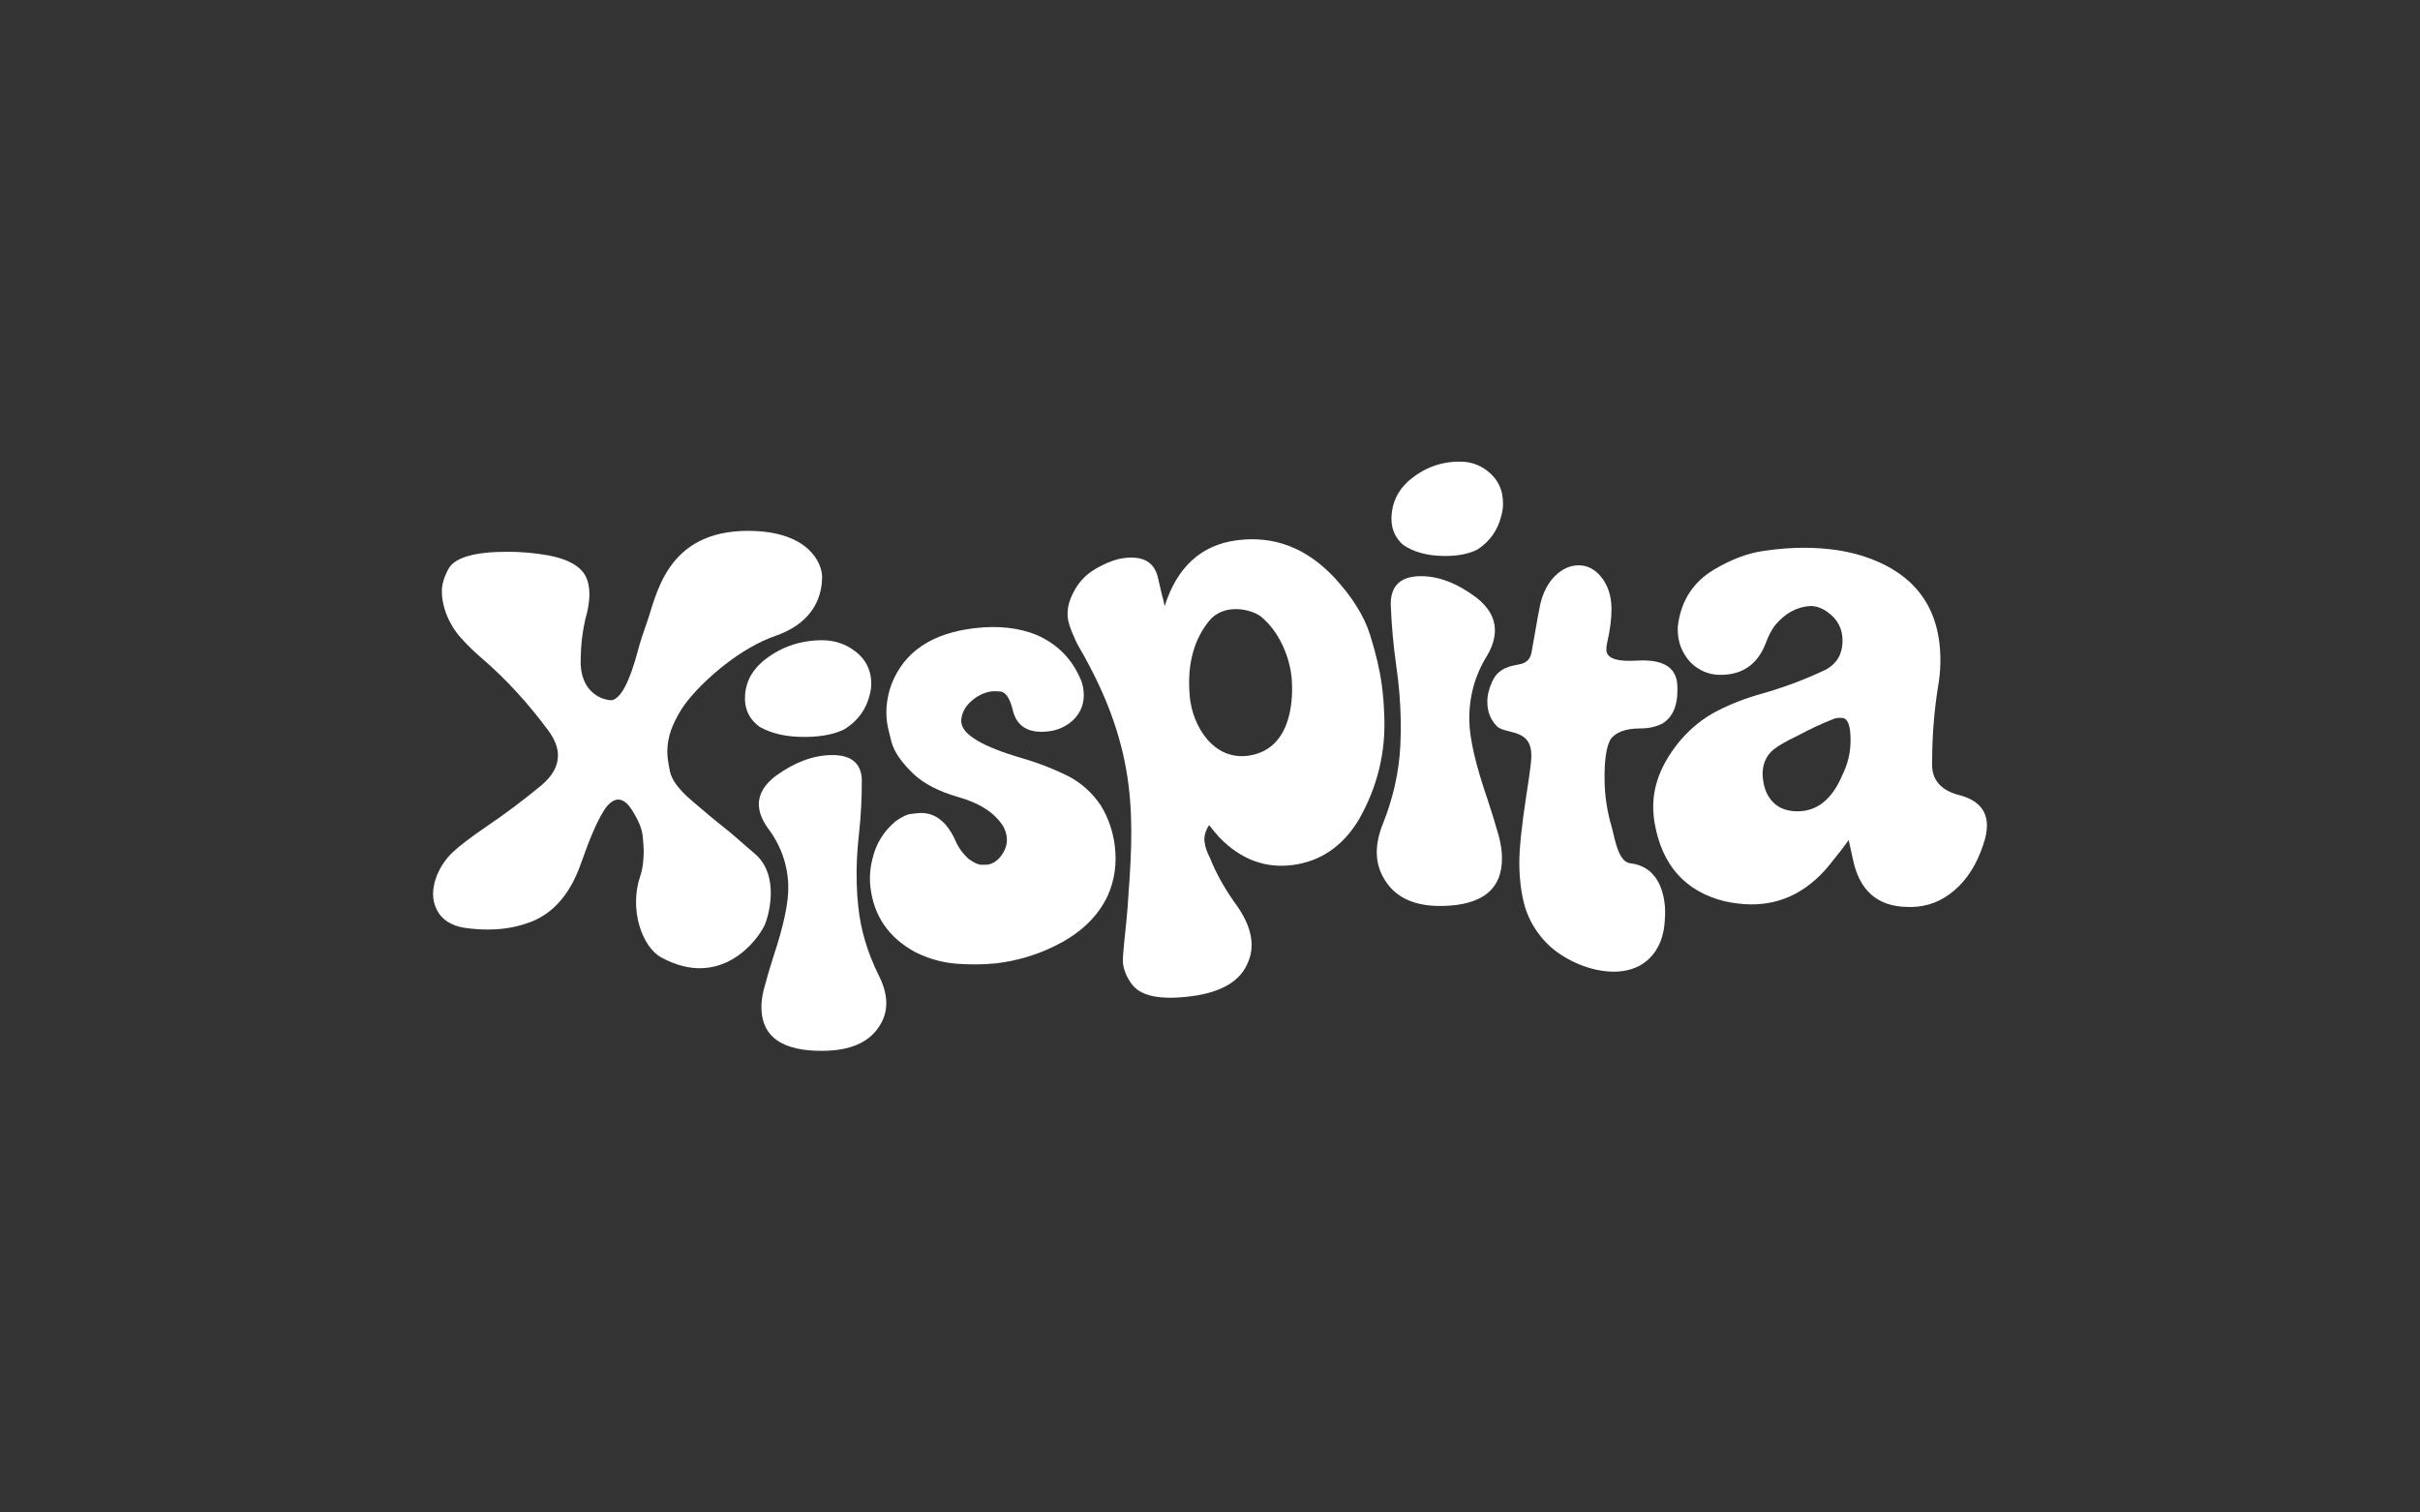 <?xml version="1.0" encoding="UTF-8"?>
<svg id="Capa_1" data-name="Capa 1" xmlns="http://www.w3.org/2000/svg" viewBox="0 0 2560 1600">
  <rect x="0" y="0" width="2560" height="1600" fill="#333333" stroke="none"/>
  <defs>
    <style>
      .cls-1 {
        fill: #fff;
        stroke-width: 0px;
      }
    </style>
  </defs>
  <path class="cls-1" d="m1707.92,1027.89c-26.08.32-55.12-13.24-71.6-30.04-10.86-11.04-18.54-23.76-23.03-38.18-3.86-13.39-5.89-28.55-6.07-45.49-.17-15.28,2.36-39.9,7.57-73.84,3.48-22.35,5.19-35.59,5.15-39.72-.02-1.86.06-4.85-.71-8.82-3.97-20.4-27.9-15.64-35.66-23.51-6.26-6.36-10.07-14.46-10.19-25.61-.07-6.82,1.61-13.96,5.04-21.44,5.45-12.04,14.35-15.75,25.88-17.87,5.78-1.06,13.85-2.08,15.91-13.57,5.84-33.53,8.45-47.82,9.45-51.97,4.17-15.95,11.79-27.5,22.87-34.65,5.54-3.36,11.3-5.08,17.3-5.15,8.88-.1,16.67,3.75,23.37,11.52,7.54,9.01,11.38,20.33,11.52,33.96.11,10.54-1.41,22.64-4.57,36.31-.59,2.28-.88,4.76-.85,7.45.09,8.06,8.5,11.99,25.23,11.81l12.39-.44c24.79-.27,37.28,9,37.49,27.8l.04,3.41c.18,16.94-5.06,28.77-15.73,35.5-6.78,3.38-14.1,5.11-21.95,5.2l-2.17.02c-15.08.16-25.37,3.99-30.86,11.49-4.46,7.69-6.58,21.97-6.36,42.83.18,16.73,2.63,33.13,7.35,49.19,3.47,11.82,6.6,37.62,19.94,39.18,35,4.08,37.19,42.34,36.76,54.66-.36,10.2-1.52,20.57-5.67,29.9-9.52,21.41-27.8,29.83-47.82,30.07Z"/>
  <path class="cls-1" d="m1526.37,588.11c-16.94-.31-30.92-4.17-41.94-11.61-8.54-7.38-12.71-17.07-12.49-29.05.48-15.07,6.29-27.78,17.43-38.11,16.38-14.37,35.1-21.37,56.17-20.98,10.12.18,19.16,3.24,27.11,9.17,11.82,8.89,17.6,20.88,17.32,35.96-.08,4.13-.67,8.15-1.77,12.05-3.79,15.22-12.06,27.05-24.82,35.5-9.39,5-21.73,7.35-37.01,7.08Zm-.73,370.27c42.76-.78,63.83-18,63.22-51.67-.12-6.61-1.18-13.82-3.18-21.64-3.75-13.36-7.82-26.61-12.19-39.76-12.43-36.14-18.82-63.71-19.17-82.71-.46-25.2,5.84-48.25,18.89-69.15,5.61-9.6,8.34-18.75,8.18-27.42-.23-12.6-6.84-23.94-19.83-34.04-20.53-15.33-40.4-22.82-59.61-22.47-20.45.37-30.7,10.17-30.77,29.38.81,21.89,2.76,43.65,5.83,65.29,2.83,19.37,4.42,38.56,4.77,57.56.17,9.09.02,18.08-.44,26.97-1.36,27.71-7.47,55.2-18.34,82.46-4.55,11.24-6.73,21.72-6.56,31.42.19,10.53,3.16,20.19,8.9,28.97,11.7,18.38,31.8,27.32,60.3,26.8Z"/>
  <path class="cls-1" d="m1261.07,1053.76c-32.35,4.34-53.41.39-63.18-11.85-5.55-7.18-8.84-14.66-9.89-22.44-1.04-7.78,3.16-36.89,4.68-57.87,6.73-92.94,13.07-166.18-51.02-276.75-4.81-8.29-10.97-22.77-12.01-30.55-1.12-8.39.61-17.17,5.22-26.34,5.36-11.35,13.5-20.15,24.44-26.41,10.93-6.26,20.71-9.97,29.31-11.12,20.06-2.69,32.1,3.93,36.11,19.86l4.44,19.1c1.11,3.6,2.05,7.54,2.83,11.81,13.21-41.37,38.55-64.57,76.02-69.6,39.72-5.33,74.44,8.05,104.18,40.12,18.55,20.23,30.91,40.15,37.09,59.75,6.17,19.6,10.31,37.28,12.43,53.05,1.35,10.03,2.19,20.24,2.54,30.61,2.02,39.96-7.02,77.44-27.13,112.44-16.92,27.7-40.02,43.51-69.3,47.44-29.28,3.93-55.29-5.82-78.02-29.24-3.18-3.53-6.79-7.84-10.8-12.93-3.97,6.16-5.57,12.11-4.8,17.84.71,5.33,2.61,10.91,5.68,16.75,6.92,17.42,16.75,34.75,29.49,52.01,8.04,11.84,12.78,22.99,14.17,33.43,1.18,8.8.1,17.07-3.24,24.82-7.77,19.8-27.52,31.83-59.25,36.08Zm59.99-254.41c47.93-7.16,46.56-65.13,45.45-80.48-1.78-24.52-14.19-51.79-32.66-66.62-9.22-7.41-38.86-15.24-55,4.87-13.54,16.88-23.71,41.56-20.27,79.63,2.8,31,24.95,68.2,62.48,62.59Z"/>
  <path class="cls-1" d="m1053.35,1019.11c-13.37,1.34-27.34,1.45-41.92.33-14.59-1.12-29.05-5.21-43.38-12.29-27.97-15.27-43.73-38.19-47.27-68.77-1.14-9.85-.42-19.81,2.15-29.88,3.76-16.03,11.9-29.24,24.42-39.64,6.52-4.7,11.84-7.3,15.94-7.78l6.77-.78c17.03-1.97,30.36,7.2,39.99,27.5,3.21,7.95,8.07,14.87,14.57,20.77,5.68,4.13,10.18,6.21,13.51,6.23,3.33.03,5.41,0,6.23-.1,4.72-.55,9.11-3.03,13.17-7.45,5.85-6.92,8.34-14.17,7.46-21.76-.4-3.49-1.55-7.1-3.44-10.83-8.74-14.37-24.51-24.82-47.3-31.33-20.65-5.92-36.45-13.97-47.41-24.14-13.09-12.41-21.02-23.87-23.79-34.37-2.77-10.49-4.39-17.69-4.84-21.59-1.52-13.13.08-26.21,4.81-39.24,13.27-34.4,42.69-54.23,88.25-59.51,24.63-2.85,46.32-.48,65.09,7.12,22.77,9.84,38.72,26.4,47.87,49.67.97,3.01,1.63,5.95,1.96,8.82,1.5,12.93-2.36,23.67-11.55,32.22-7.36,6.47-15.87,10.26-25.51,11.38-21.35,2.47-34-5.31-37.96-23.37-3.05-11.92-7.31-18.18-12.78-18.8-4.2-.34-7.22-.41-9.07-.2-4.93.57-9.83,2.28-14.69,5.13-6.8,4.12-11.74,9.06-14.82,14.82-2.35,4.85-3.3,9.22-2.85,13.12,1.52,13.13,23.05,25.72,64.58,37.75,16.35,4.76,31.92,10.76,46.69,17.99,14.77,7.23,26.93,17.99,36.49,32.27,7.98,13.22,12.87,27.63,14.68,43.22,2.09,18.06-.3,35.08-7.19,51.06-10.64,23.07-29.65,41.18-57.03,54.34-19.48,9.54-40.1,15.57-61.85,18.09Z"/>
  <path class="cls-1" d="m851.92,779.57c-19.29.19-35.38-3.34-48.28-10.59-10.08-7.28-15.28-17.03-15.61-29.25-.18-15.38,5.81-28.51,17.99-39.38,17.94-15.14,38.91-22.83,62.89-23.07,11.52-.11,21.95,2.74,31.28,8.54,13.88,8.72,21.03,20.77,21.44,36.15.11,4.22-.37,8.33-1.43,12.35-3.58,15.64-12.42,27.95-26.53,36.94-10.44,5.37-24.36,8.14-41.77,8.32Zm18.88,332.08c-42.74.42-64.51-14.44-65.32-44.59-.16-5.92.59-12.4,2.26-19.45,3.18-12.06,6.68-24.03,10.49-35.91,10.89-32.67,16.11-57.52,15.65-74.54-.61-22.57-7.87-43.03-21.79-61.4-6.01-8.45-9.12-16.56-9.33-24.33-.3-11.28,5.82-21.61,18.37-30.99,19.85-14.26,39.38-21.48,58.58-21.67,20.44-.2,31.09,8.3,31.97,25.5.11,19.61-.91,39.14-3.07,58.59-2.01,17.41-2.78,34.63-2.32,51.65.22,8.14.75,16.19,1.58,24.13,2.53,24.77,9.79,49.22,21.8,73.33,5.02,9.94,7.64,19.26,7.88,27.95.25,9.43-2.3,18.16-7.66,26.17-10.91,16.76-30.6,25.28-59.09,25.56Z"/>
  <path class="cls-1" d="m792.49,561.55c-88.91-.54-98.11,69.93-108.84,98.86-3.32,9.11-6.27,18.39-8.83,27.86-8.88,33.39-18.18,50.89-27.9,52.51-6.47,0-30.92-5.09-32.66-37.68l.06-6.7c.13-14.11,1.78-28.03,4.96-41.78,2.75-9.47,4.16-17.95,4.24-25.44.07-7.68-1.29-14.29-4.1-19.82-5.61-10.53-18.39-17.76-38.34-21.67-14.63-2.67-29.37-4-44.21-3.99-35.4.02-56.3,6.19-62.69,18.52-4.46,8.39-6.72,16.07-6.78,23.04-.07,7.14,1.38,14.9,4.35,23.3,3.9,10.17,9.29,19.05,16.17,26.64,6.87,7.58,14.28,14.76,22.21,21.55,24.92,21.41,48.28,46.84,70.09,76.29,6.76,9.28,10.11,18.11,10.03,26.51-.1,11.07-6.01,21.52-17.71,31.34-19.18,15.9-39.12,30.82-59.8,44.76-15.13,10.36-26.3,18.9-33.5,25.6-7.2,6.7-12.84,14.87-16.93,24.51-2.73,6.96-4.12,13.48-4.18,19.55-.06,6.07,1.22,11.69,3.84,16.87,5.04,10.35,14.69,16.77,28.94,19.27,8.74,1.24,17.21,1.86,25.39,1.86,16.94,0,32.67-2.97,47.19-8.87,21.4-8.94,37.55-26.98,48.47-54.13l4.98-13.39c8.6-24.47,16.57-41.97,23.9-52.5,4.43-5.72,8.83-8.58,13.21-8.58,4.75,0,9.39,3.38,13.89,10.17,7.13,11.06,11.09,20.39,11.87,27.98.79,7.59,1.16,13.08,1.13,16.47-.08,8.57-.7,17.47-3.67,26.25-11.99,35.44,1.98,74.94,22.09,86,62.61,34.41,102.12-17.45,109.9-34.95,2.72-6.25,17.35-51.28-11.43-75.23-11.68-9.71-22.51-20.07-34.41-29.17-6.24-4.82-16.82-13.65-31.73-26.49-13.41-11.42-21.06-21.68-22.98-30.78-1.91-9.1-2.85-16.16-2.8-21.16.07-7.86,1.48-15.63,4.21-23.3,4.87-12.5,11.54-23.75,20.01-33.76,16.55-19.65,52.17-52.07,90.73-65.43,24.91-8.63,48.21-27.08,48.82-61.36.29-16.07-15.15-49.12-77.19-49.5Z"/>
  <path class="cls-1" d="m2022.05,959.47l-4.05-.05c-31.77-.39-51.07-17.19-57.87-50.41l-4.48-20.34c-5.28,7.37-10.77,14.52-16.49,21.43-23.83,31.49-52.98,47.02-87.46,46.59-8.79-.11-18.02-1.24-27.68-3.38-41.34-10.42-65.91-38-73.69-82.72-1.05-6.32-1.54-12.53-1.46-18.61.29-23.21,9.81-46.08,28.57-68.61,11.43-13.38,24.47-23.81,39.1-31.3,14.63-7.48,30.08-13.49,46.37-18.02,23.75-6.69,46.73-15.31,68.95-25.86,11.35-6.39,17.11-16.35,17.27-29.88.16-12.84-5.02-23.05-15.51-30.62-6.03-4.35-12.09-6.57-18.18-6.65-14.43.73-27.03,7.56-37.78,20.49-3.9,5.36-7.02,11.3-9.35,17.8-8.63,23.34-25,34.85-49.11,34.55-11.72-.14-22.03-4.55-30.94-13.23-9.12-10.03-13.59-21.69-13.43-34.99l.03-2.7c3.04-26.78,15.79-46.91,38.27-60.38,17.71-10.6,34.86-17.15,51.46-19.65,16.59-2.5,31.88-3.66,45.85-3.49,21.41.26,40.42,2.87,57.04,7.8,57.48,17.39,85.87,55.15,85.15,113.29-.11,8.79-1.01,17.91-2.7,27.35-3.67,23.4-5.65,47.15-5.95,71.26l-.11,9.13c-.2,16.45,8.9,27.27,27.32,32.45,20.67,4.99,30.9,16.05,30.69,33.17-.07,5.86-1.39,12.49-3.96,19.9-6.79,20.43-16.9,36.42-30.34,47.97-13.44,11.56-28.61,17.45-45.52,17.69Zm-121.13-101.23c21.18.26,37.23-12.61,48.14-38.62,5.55-11.2,8.4-23,8.55-35.39.2-16.45-2.85-24.72-9.16-24.79l-2.7-.03c-2.25-.03-4.4.4-6.44,1.27-12.69,5.03-25.15,10.85-37.4,17.46-12.47,5.93-21.09,10.9-25.88,14.89-7.52,6.22-11.34,14.74-11.47,25.55.15,6.09,1.2,11.96,3.16,17.62,5.91,14.5,16.97,21.85,33.2,22.05Z"/>
</svg>